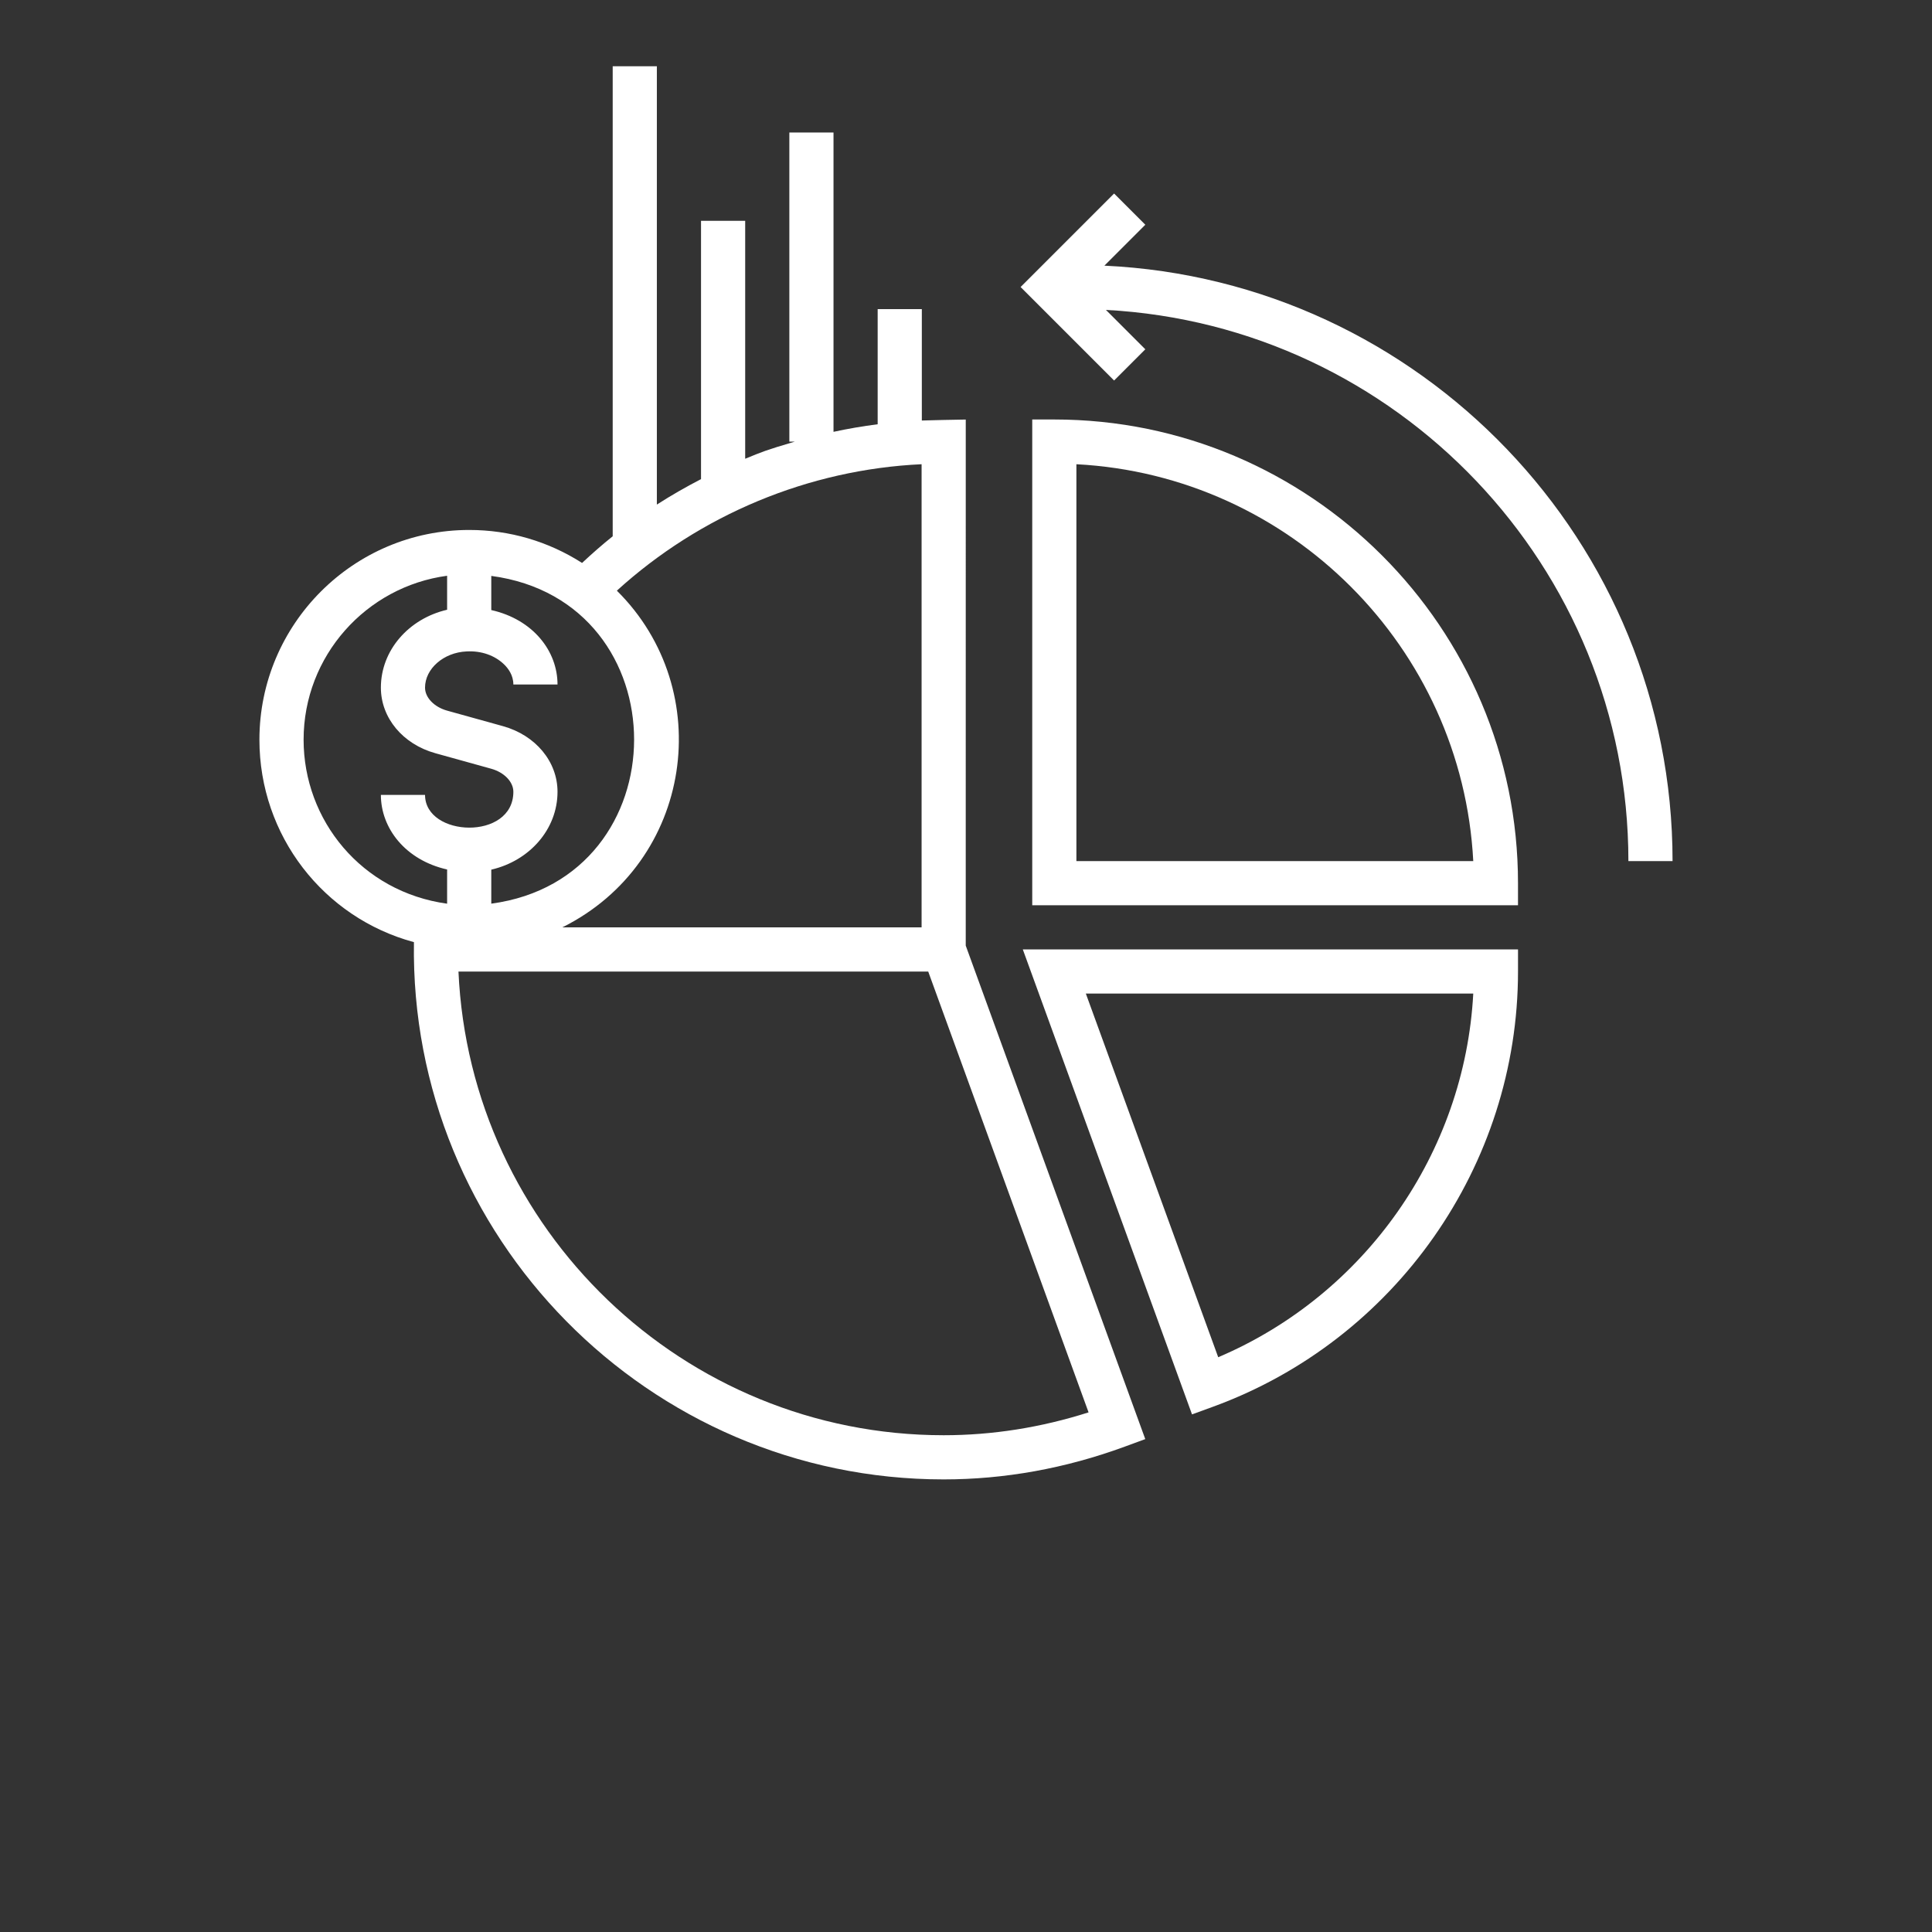 <?xml version="1.0" encoding="UTF-8"?>
<svg width="700pt" height="700pt" version="1.1" viewBox="0 0 700 700" xmlns="http://www.w3.org/2000/svg" xmlns:xlink="http://www.w3.org/1999/xlink">
 <rect x="0" y="0" width="700" height="700" fill="#333333" stroke="none"/>
 <g>
  <path fill="#ffffff" d="m382 151.99h-8v176h176v-8c0-92.633-75.367-168-168-168zm8 160v-143.79c77.453 4.039 139.75 66.336 143.79 143.79z"/>
  <path fill="#ffffff" d="m349.91 152.01c-3.981 0.07-13.273 0.238-15.914 0.352v-40.367h-16v41.723c-5.359 0.688-10.691 1.598-16 2.742v-108.46h-16v112h2.019c-10.883 3.211-11.711 3.644-18.02 6.211v-86.211h-16v93.594c-5.473 2.836-10.824 5.891-16 9.223v-158.82h-16v170.31c-3.84 3.066-7.516 6.312-11.098 9.656-12.246-7.824-26.25-11.949-40.902-11.949-41.906 0-76 34.094-76 76 0 34.668 23.191 64.492 55.984 73.34-1.648 106.62 84.852 194.66 191.93 194.66 22.086 0 44.141-3.984 65.562-11.852l7.484-2.75-65.047-178.8zm-16 16.188v167.81h-130.18c47.438-23.637 56.188-85.938 19.77-122 30.207-27.469 69.453-43.906 110.41-45.812zm-151.66 94.906-20.219-5.617c-4.727-1.312-8.031-4.742-8.031-8.344 0-6.867 6.75-12.75 15.047-13.117 5.367-0.297 10.211 1.453 13.531 4.641 1.562 1.492 3.422 3.977 3.422 7.344h16c0-12.074-8.801-23.555-24-26.973v-12.375c69.129 9.195 68.867 109.51 0 118.75v-12.32c13.871-3.207 24-14.645 24-28.215 0-10.93-7.938-20.484-19.75-23.773zm-72.25 4.906c0-30.367 22.691-55.473 52-59.402v12.312c-13.867 3.215-24 14.652-24 28.223 0 10.93 7.938 20.484 19.75 23.766l20.219 5.617c4.727 1.312 8.031 4.75 8.031 8.352 0 17.777-32 16.492-32 1.133h-16c0 12.055 8.863 23.613 24 27.02v12.395c-30.961-4.262-52-30.211-52-59.414zm284.41 243.72c-17.258 5.5-34.883 8.281-52.5 8.281-94.363 0-171.6-74.652-175.8-168h170.2z"/>
  <path fill="#ffffff" d="m431.89 512.46 7.523-2.742c66.141-24.094 110.59-87.484 110.59-157.73v-8h-179.42zm9.492-20.711-47.961-131.76h140.37c-3.078 57.664-39.141 109.1-92.406 131.76z"/>
  <path fill="#ffffff" d="m400.15 96.25 14.82-14.82-11.312-11.312-33.875 33.875 33.875 33.875 11.312-11.312-14.27-14.27c105.32 5.578 189.3 93.016 189.3 199.71h16c0-115.7-91.445-210.42-205.85-215.74z"/>
 </g>
</svg>
